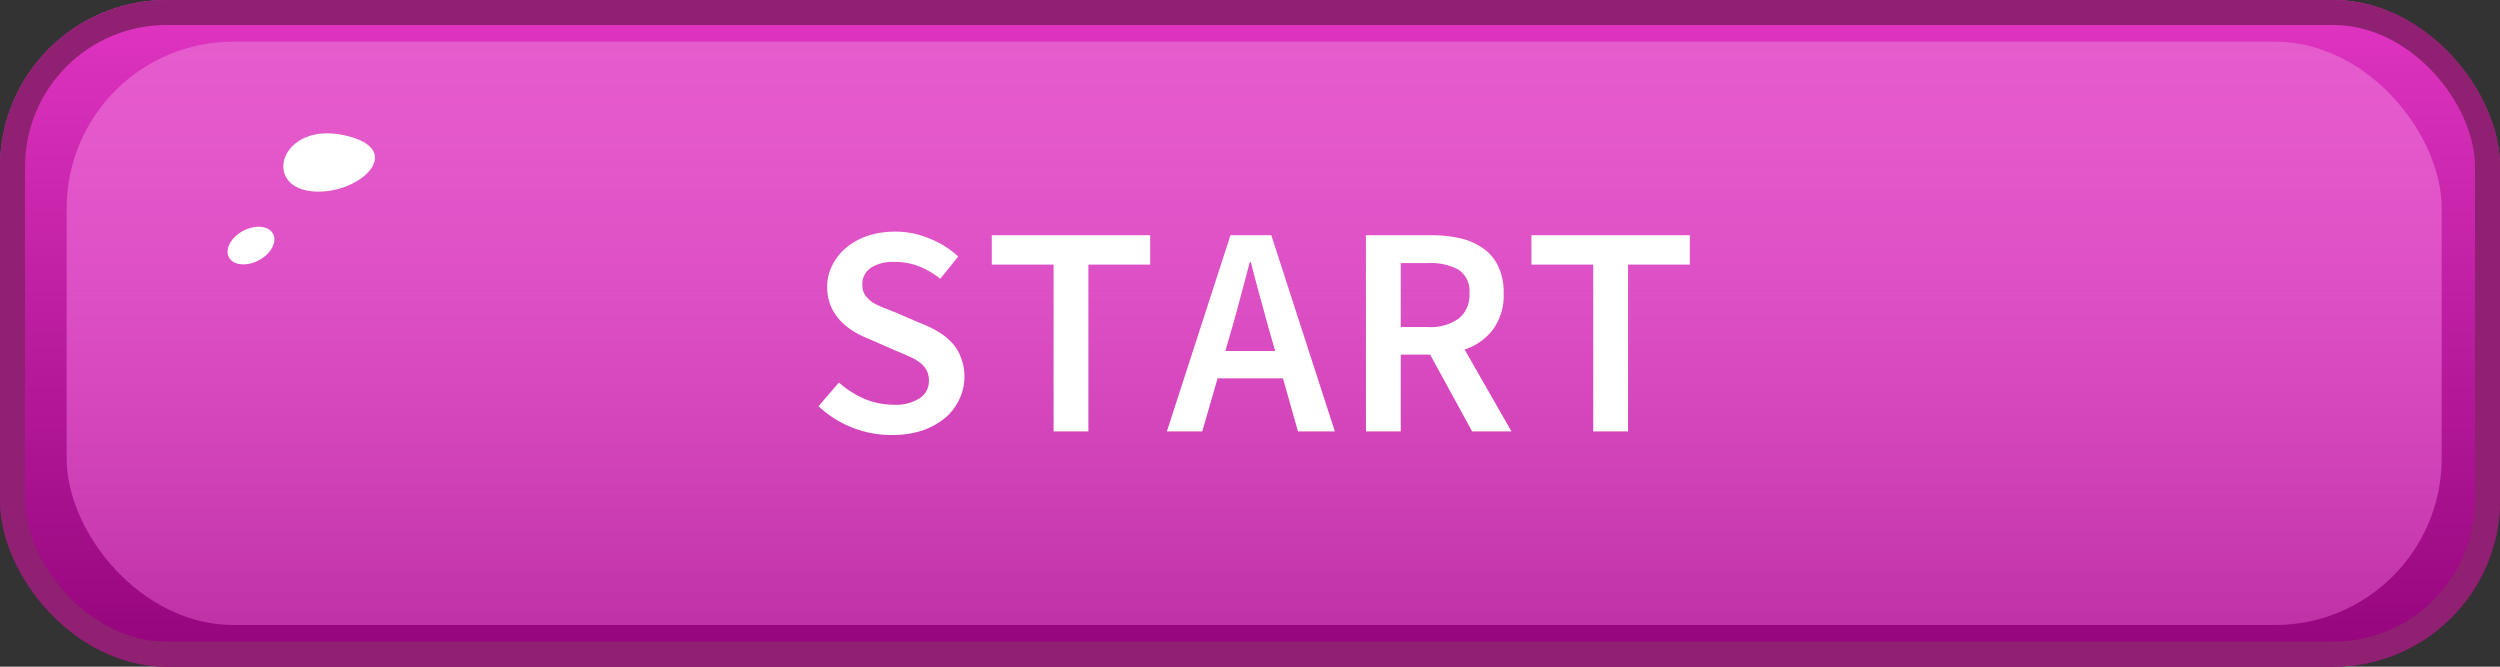 <svg xmlns="http://www.w3.org/2000/svg" xmlns:xlink="http://www.w3.org/1999/xlink" width="300" height="80" viewBox="0 0 300 80" preserveAspectRatio="none">
  <rect x="0" y="0" width="300" height="80" fill="#333333" stroke="none"/>
  <defs>
    <linearGradient id="linear-gradient" x1="0.5" x2="0.5" y2="1" gradientUnits="objectBoundingBox">
      <stop offset="0" stop-color="#e135c3"/>
      <stop offset="1" stop-color="#94047b"/>
    </linearGradient>
    <linearGradient id="linear-gradient-2" x1="0.5" x2="0.5" y2="1" gradientUnits="objectBoundingBox">
      <stop offset="0" stop-color="#e55ccd"/>
      <stop offset="1" stop-color="#e55ccd" stop-opacity="0.502"/>
    </linearGradient>
  </defs>
  <g id="Start-btn" transform="translate(-1391 -8817)">
    <g id="Rectángulo_409" data-name="Rectángulo 409" transform="translate(1391 8817)" stroke="#8f2072" stroke-width="3" fill="url(#linear-gradient)">
      <rect width="300" height="80" rx="20" stroke="none"/>
      <rect x="1.5" y="1.5" width="297" height="77" rx="18.5" fill="none"/>
    </g>
    <rect id="Rectángulo_410" data-name="Rectángulo 410" width="285" height="70" rx="20" transform="translate(1399 8822)" fill="url(#linear-gradient-2)"/>
    <ellipse id="Elipse_126" data-name="Elipse 126" cx="3" cy="2" rx="3" ry="2" transform="matrix(0.883, -0.469, 0.469, 0.883, 1417.531, 8846.108)" fill="#fff"/>
    <path id="Vector" d="M7.289.226c-7.5-1.615-9.8,5.933-4.113,6.7S15.193,1.929,7.289.226Z" transform="translate(1425 8833)" fill="#fff"/>
    <path id="START" d="M8.872,24.432A12.794,12.794,0,0,1,.088,20.976l2.448-2.844A11.648,11.648,0,0,0,5.56,20.076a9.009,9.009,0,0,0,3.564.72A5.246,5.246,0,0,0,12.256,20a2.437,2.437,0,0,0,1.08-2.052,2.591,2.591,0,0,0-.288-1.3,2.782,2.782,0,0,0-.828-.936A5.616,5.616,0,0,0,10.96,15q-.72-.324-1.584-.684l-3.2-1.4a11.8,11.8,0,0,1-1.836-.9,7.69,7.69,0,0,1-1.62-1.3A5.9,5.9,0,0,1,1.564,8.952a5.8,5.8,0,0,1-.432-2.3,5.576,5.576,0,0,1,.612-2.592A6.563,6.563,0,0,1,3.436,1.932,7.969,7.969,0,0,1,5.992.528,10.419,10.419,0,0,1,9.3.024a10.365,10.365,0,0,1,4.1.828,11.083,11.083,0,0,1,3.456,2.16L14.7,5.676A10.339,10.339,0,0,0,12.184,4.2a8.029,8.029,0,0,0-3.1-.54,4.727,4.727,0,0,0-2.736.72A2.371,2.371,0,0,0,5.344,6.432,2.149,2.149,0,0,0,5.668,7.62a3.685,3.685,0,0,0,.864.864,8.158,8.158,0,0,0,1.3.648q.756.288,1.548.612l3.1,1.332a12.548,12.548,0,0,1,2.052,1.008,7.388,7.388,0,0,1,1.62,1.332,5.21,5.21,0,0,1,1.044,1.764,5.983,5.983,0,0,1,.4,2.268,6.1,6.1,0,0,1-.612,2.7A6.564,6.564,0,0,1,15.28,22.38a8.8,8.8,0,0,1-2.736,1.512A11.584,11.584,0,0,1,8.872,24.432ZM28.3,24V3.984H20.882V.456H39.89V3.984H32.474V24ZM49.74,11.472l-.828,2.88h5.976l-.828-2.88q-.5-1.872-1.044-3.816-.54-1.98-1.044-3.96h-.144q-.5,1.98-1.044,3.96Q50.28,9.6,49.74,11.472ZM41.892,24,49.524.456h4.9L62.052,24H57.624l-1.8-6.372H47.976L46.14,24Zm23.89,0V.456H73.63a15.416,15.416,0,0,1,3.42.36A7.464,7.464,0,0,1,79.786,2a5.269,5.269,0,0,1,1.836,2.124,7.2,7.2,0,0,1,.684,3.312,6.868,6.868,0,0,1-1.3,4.356,6.926,6.926,0,0,1-3.384,2.376L83.242,24H78.526l-5.04-9.216H69.958V24Zm4.176-12.528H73.2a5.837,5.837,0,0,0,3.708-1.008A3.594,3.594,0,0,0,78.2,7.44a3.059,3.059,0,0,0-1.3-2.844A7.04,7.04,0,0,0,73.2,3.8h-3.24ZM93.056,24V3.984H85.64V.456h19.008V3.984H97.232V24Z" transform="translate(1489.132 8844.771)" fill="#fff"/>
  </g>
</svg>
